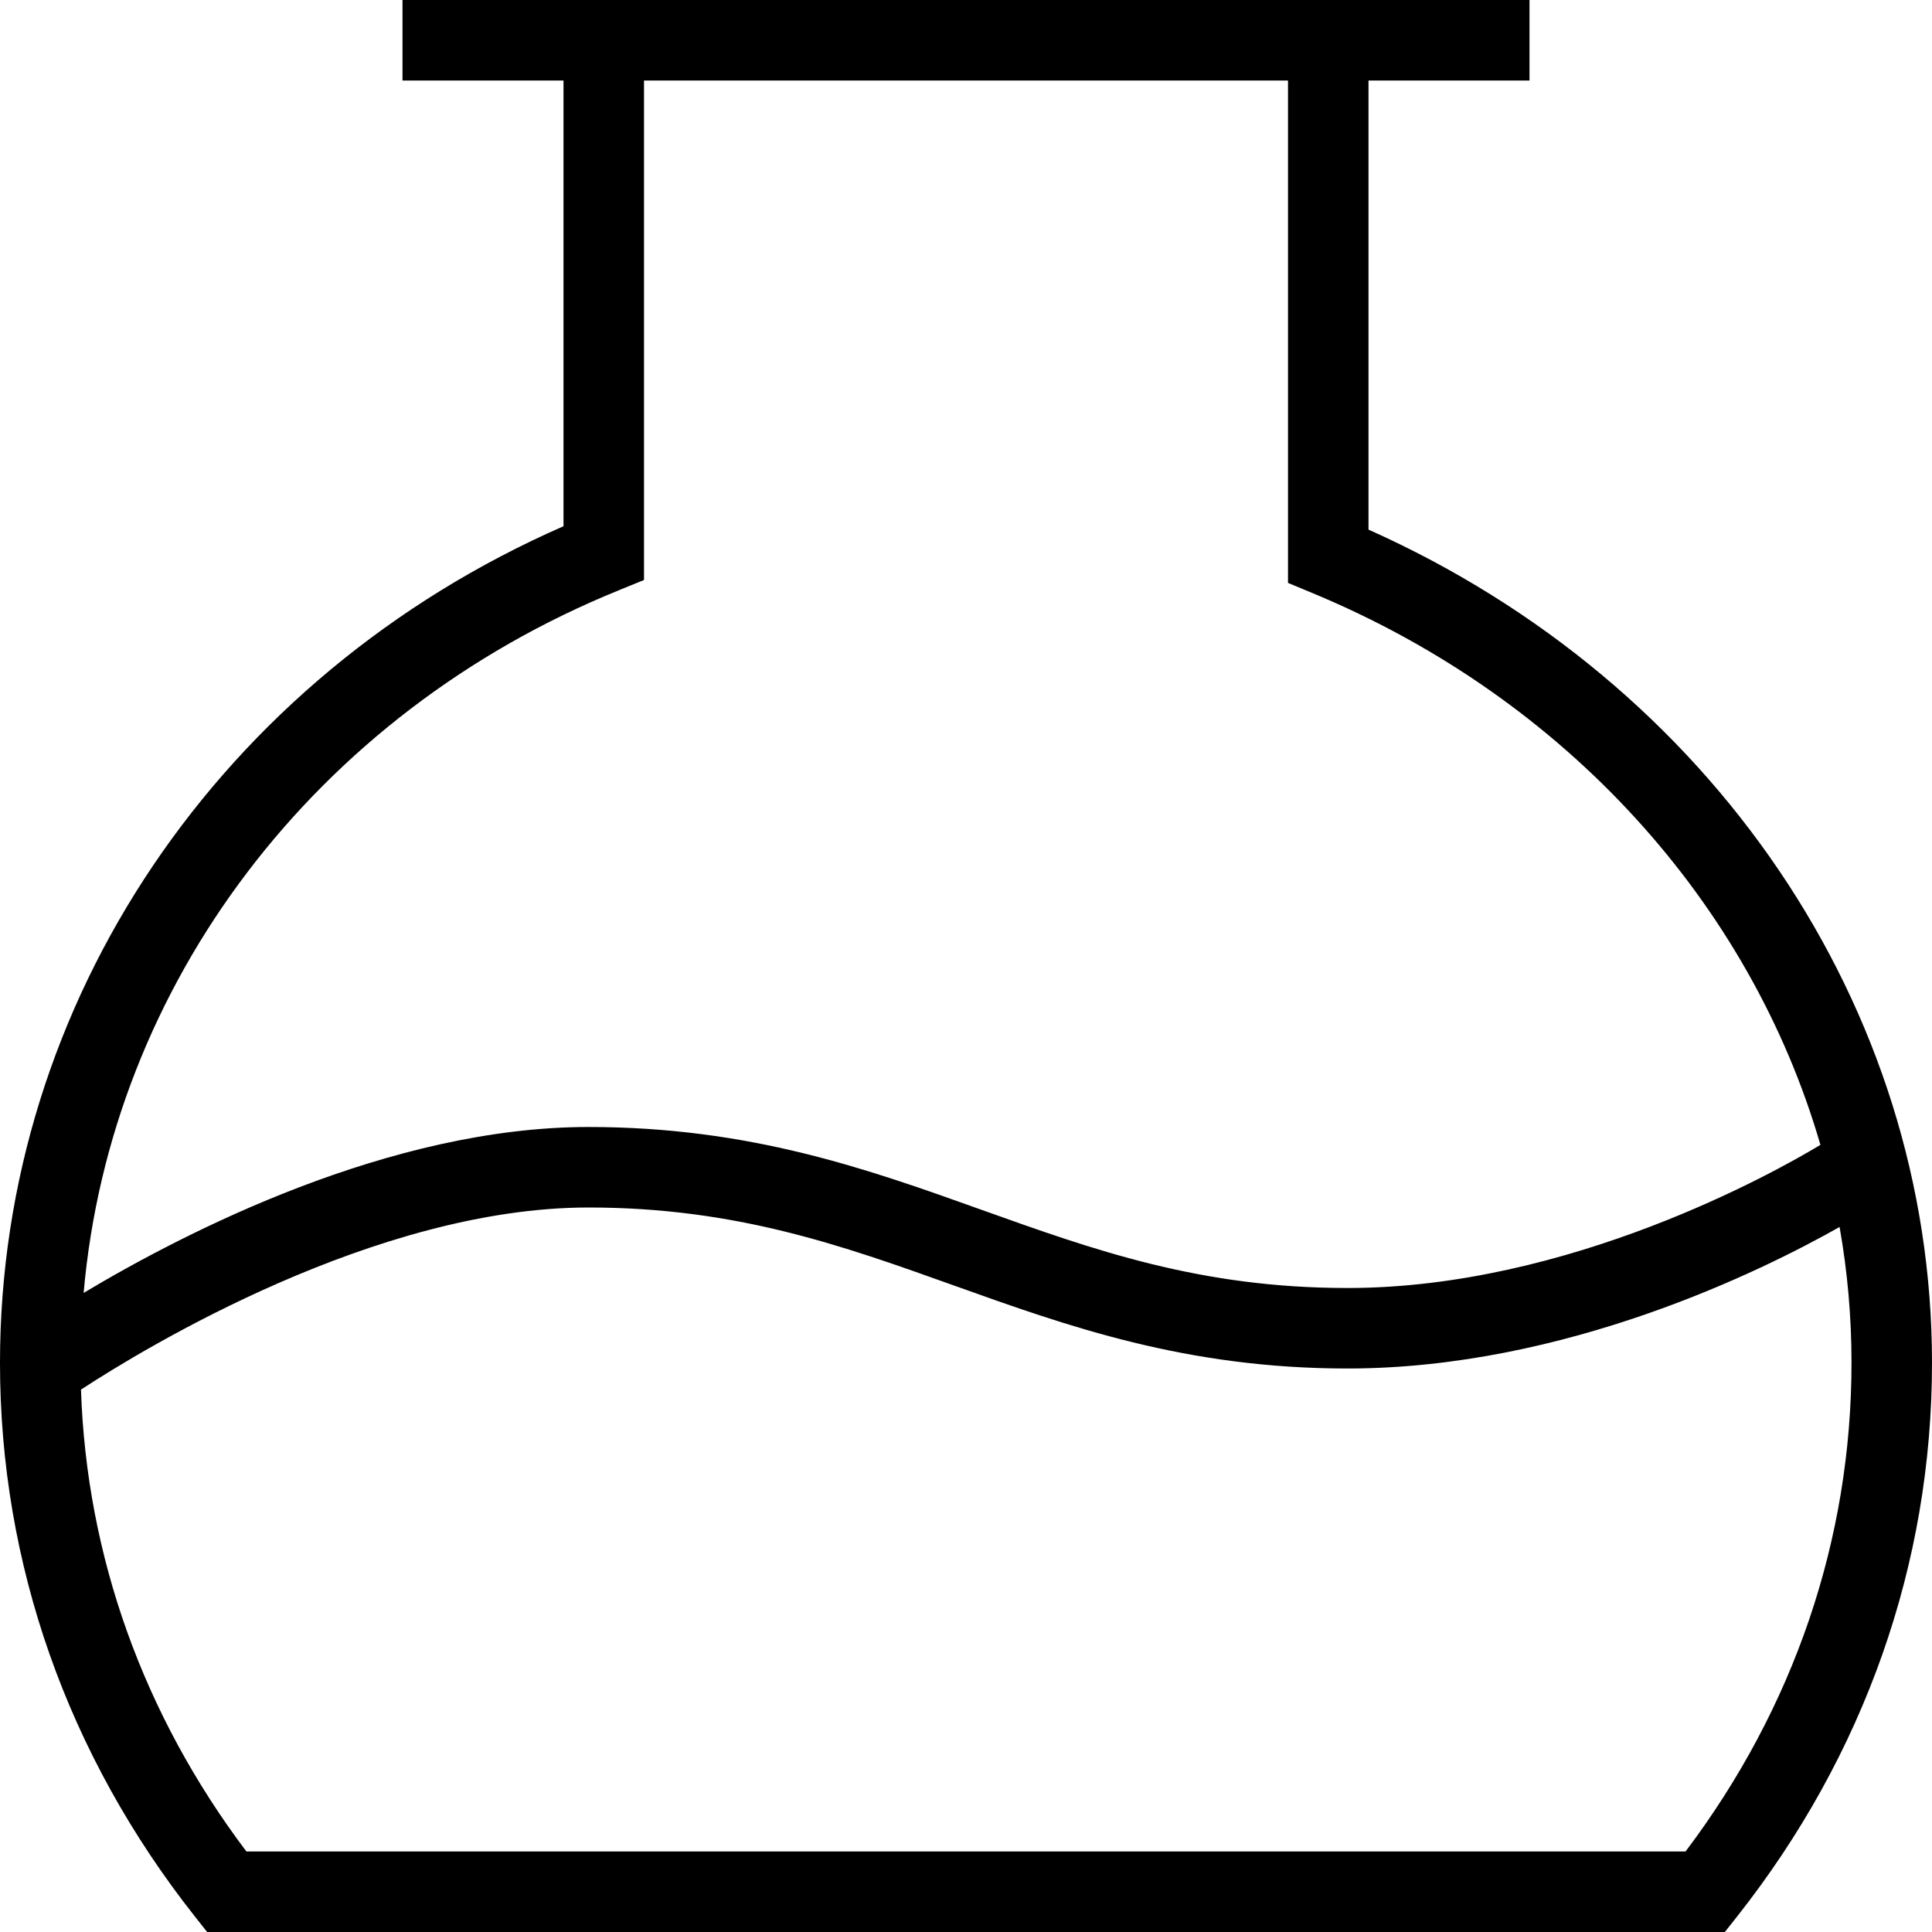 <svg xmlns="http://www.w3.org/2000/svg" width="512" height="512" data-name="Layer 1" viewBox="0 0 24 24"><path d="M17 6.579V1h2V0H5v1h2v5.537c-4.264 1.867-7 5.911-7 10.392 0 2.495.838 4.875 2.423 6.881l.15.19h18.854l.15-.19C23.162 21.803 24 19.424 24 16.929c0-4.417-2.736-8.445-7-10.35Zm-9.312.753L8 7.205V1h8v6.241l.308.128c3.15 1.309 5.436 3.857 6.306 6.853C22.053 14.56 19.497 16 16.74 16c-1.834 0-3.151-.472-4.546-.971C10.78 14.523 9.318 14 7.31 14c-2.468 0-5.001 1.301-6.271 2.061.335-3.828 2.87-7.195 6.65-8.729ZM20.939 23H3.061c-1.28-1.697-1.986-3.669-2.055-5.738C1.804 16.741 4.669 15 7.31 15c1.834 0 3.151.472 4.546.971C13.27 16.477 14.732 17 16.74 17c2.703 0 5.155-1.217 6.112-1.758.098.552.148 1.116.148 1.686 0 2.19-.712 4.284-2.061 6.071Z"/></svg>